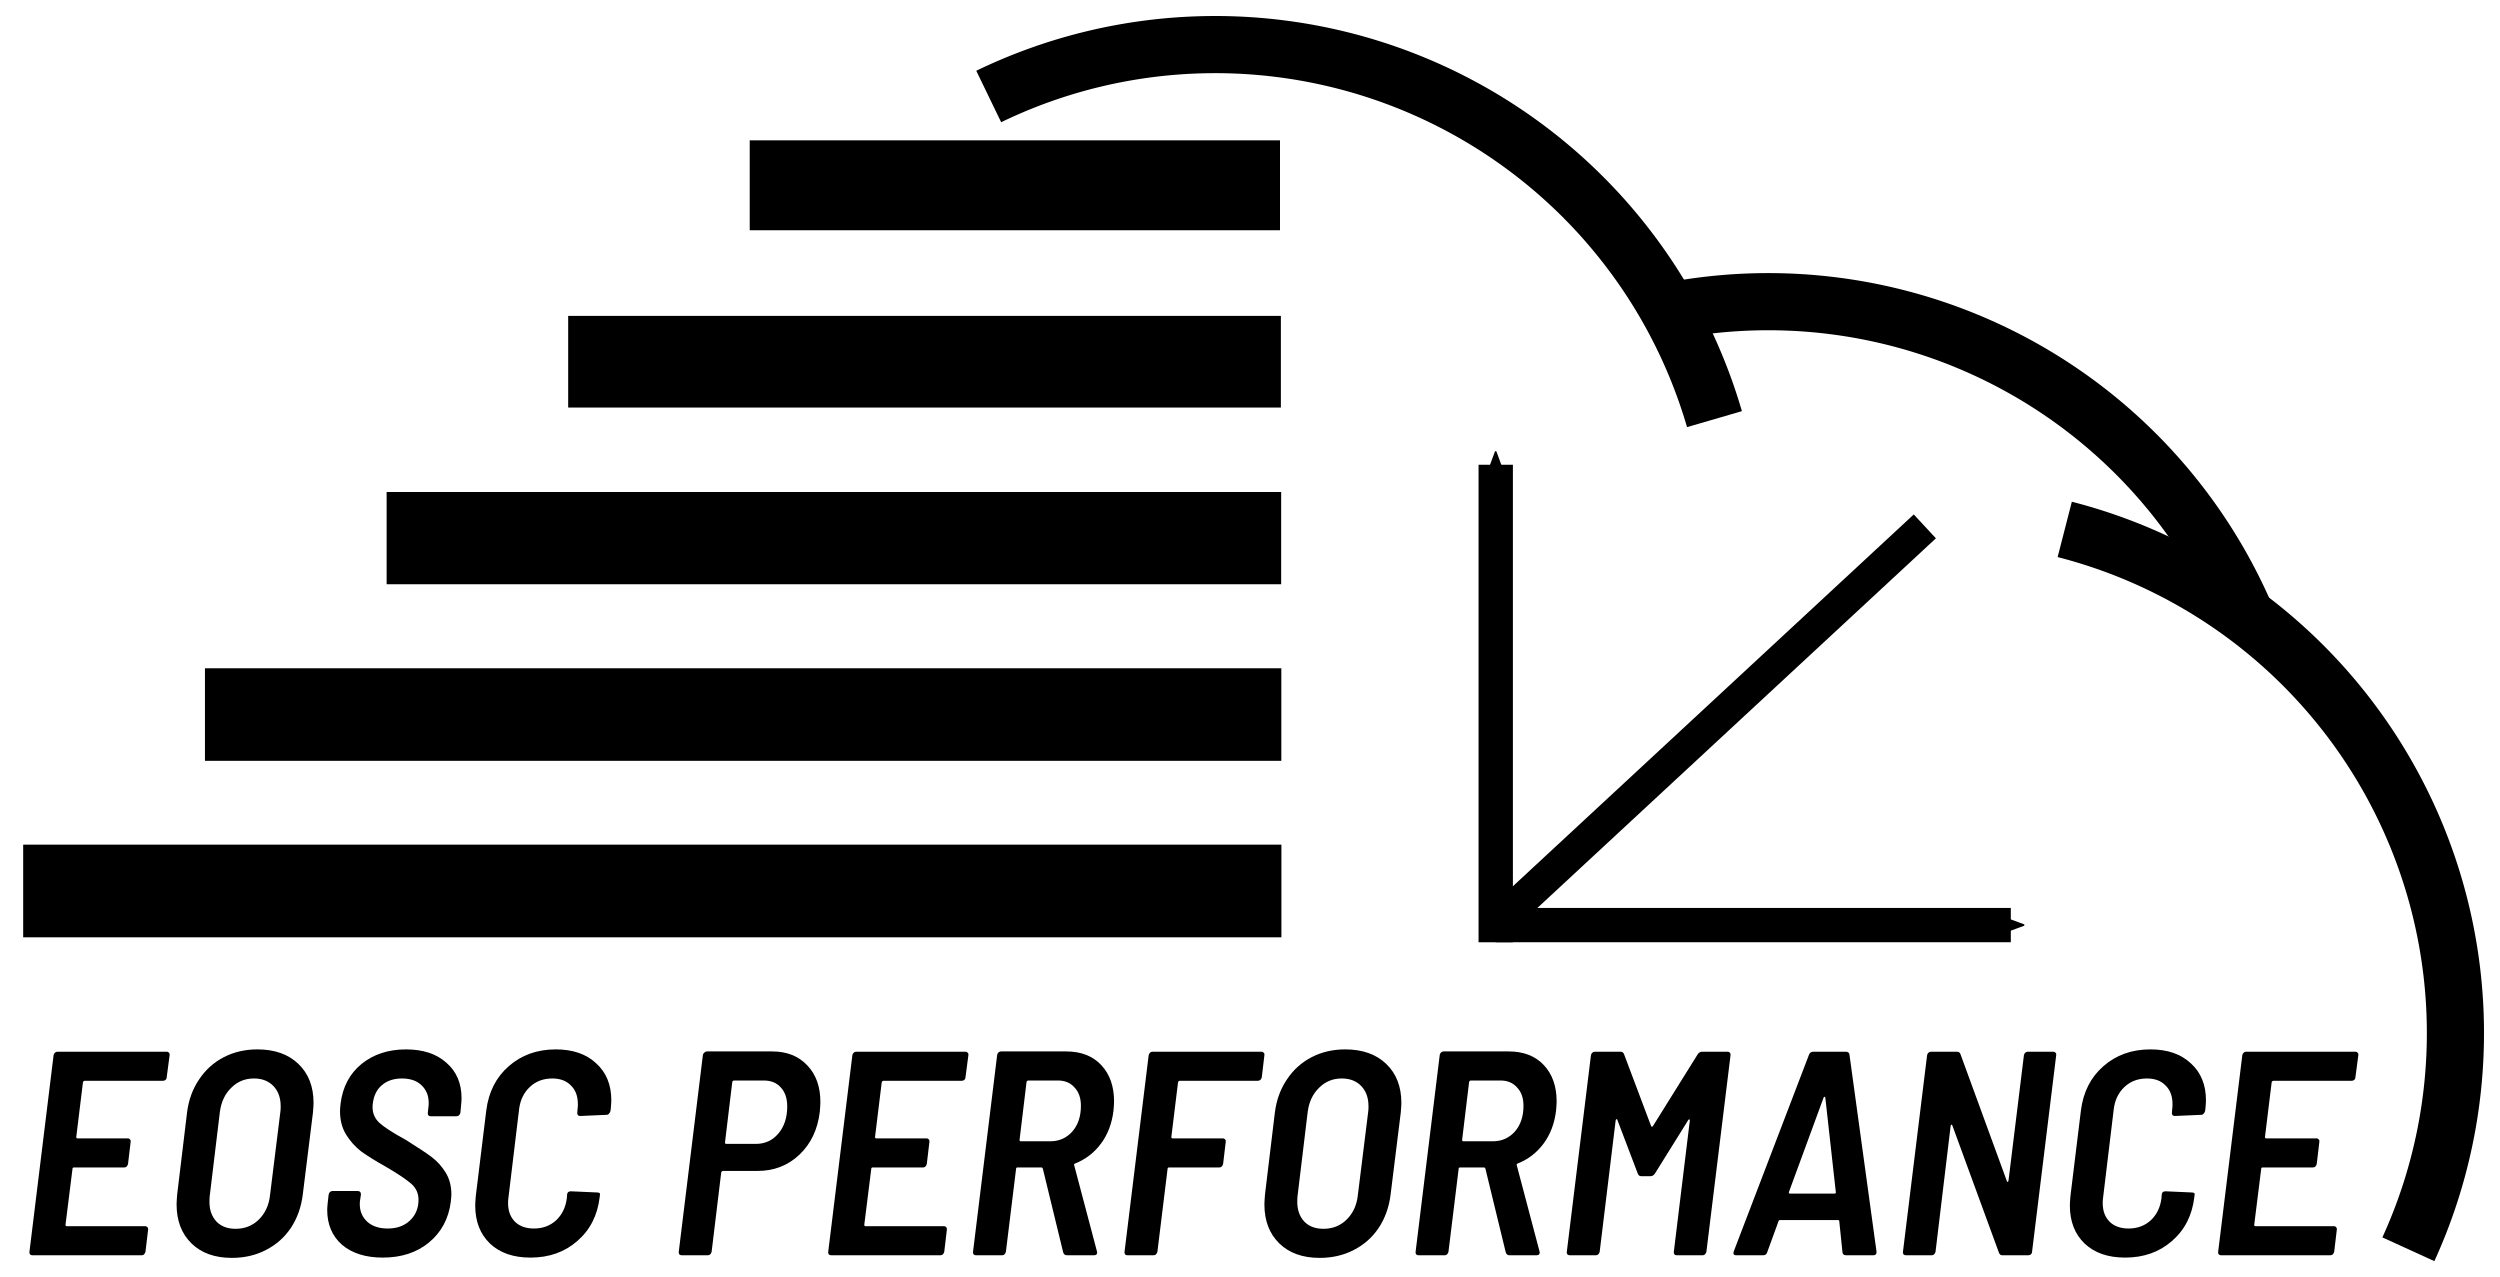 <?xml version="1.0" encoding="UTF-8" standalone="no"?>
<!-- Created with Inkscape (http://www.inkscape.org/) -->

<svg
   width="109.36mm"
   height="55.868mm"
   viewBox="0 0 109.36 55.868"
   version="1.1"
   id="svg5"
   inkscape:version="1.1.1 (3bf5ae0d25, 2021-09-20)"
   sodipodi:docname="eosc-perf-logo.v6-2-paths.svg"
   inkscape:export-filename="/home/valentin/OneDrive/Documents/m-team/eosc-perf/figures/logo/eosc-perf-logo.v6-2.png"
   inkscape:export-xdpi="96"
   inkscape:export-ydpi="96"
   xmlns:inkscape="http://www.inkscape.org/namespaces/inkscape"
   xmlns:sodipodi="http://sodipodi.sourceforge.net/DTD/sodipodi-0.dtd"
   xmlns="http://www.w3.org/2000/svg"
   xmlns:svg="http://www.w3.org/2000/svg">
  <sodipodi:namedview
     id="namedview7"
     pagecolor="#ffffff"
     bordercolor="#666666"
     borderopacity="1.0"
     inkscape:pageshadow="2"
     inkscape:pageopacity="0.0"
     inkscape:pagecheckerboard="0"
     inkscape:document-units="mm"
     showgrid="false"
     inkscape:zoom="1.6794594"
     inkscape:cx="232.5153"
     inkscape:cy="125.63567"
     inkscape:window-width="1888"
     inkscape:window-height="1022"
     inkscape:window-x="32"
     inkscape:window-y="29"
     inkscape:window-maximized="1"
     inkscape:current-layer="layer1"
     fit-margin-top="0.7"
     fit-margin-left="0.7"
     fit-margin-right="0.7"
     fit-margin-bottom="0.7" />
  <defs
     id="defs2">
    <marker
       style="overflow:visible"
       id="marker2361"
       refX="0"
       refY="0"
       orient="auto"
       inkscape:stockid="Arrow2Send"
       inkscape:isstock="true">
      <path
         transform="matrix(-0.3,0,0,-0.3,0.69,0)"
         d="M 8.719,4.034 -2.207,0.016 8.719,-4.002 c -1.745,2.372 -1.735,5.617 -6e-7,8.035 z"
         style="fill:context-stroke;fill-rule:evenodd;stroke:context-stroke;stroke-width:0.625;stroke-linejoin:round"
         id="path2359" />
    </marker>
    <marker
       style="overflow:visible"
       id="Arrow2Send"
       refX="0"
       refY="0"
       orient="auto"
       inkscape:stockid="Arrow2Send"
       inkscape:isstock="true">
      <path
         transform="matrix(-0.3,0,0,-0.3,0.69,0)"
         d="M 8.719,4.034 -2.207,0.016 8.719,-4.002 c -1.745,2.372 -1.735,5.617 -6e-7,8.035 z"
         style="fill:context-stroke;fill-rule:evenodd;stroke:context-stroke;stroke-width:0.625;stroke-linejoin:round"
         id="path1271" />
    </marker>
    <marker
       style="overflow:visible"
       id="Arrow2Mend"
       refX="0"
       refY="0"
       orient="auto"
       inkscape:stockid="Arrow2Mend"
       inkscape:isstock="true">
      <path
         transform="scale(-0.6)"
         d="M 8.719,4.034 -2.207,0.016 8.719,-4.002 c -1.745,2.372 -1.735,5.617 -6e-7,8.035 z"
         style="fill:context-stroke;fill-rule:evenodd;stroke:context-stroke;stroke-width:0.625;stroke-linejoin:round"
         id="path1265" />
    </marker>
    <marker
       style="overflow:visible"
       id="marker2335"
       refX="0"
       refY="0"
       orient="auto"
       inkscape:stockid="Arrow1Mend"
       inkscape:isstock="true">
      <path
         transform="matrix(-0.4,0,0,-0.4,-4,0)"
         style="fill:context-stroke;fill-rule:evenodd;stroke:context-stroke;stroke-width:1pt"
         d="M 0,0 5,-5 -12.5,0 5,5 Z"
         id="path2333" />
    </marker>
    <marker
       style="overflow:visible"
       id="marker2084"
       refX="0"
       refY="0"
       orient="auto"
       inkscape:stockid="Arrow1Mend"
       inkscape:isstock="true">
      <path
         transform="matrix(-0.4,0,0,-0.4,-4,0)"
         style="fill:context-stroke;fill-rule:evenodd;stroke:context-stroke;stroke-width:1pt"
         d="M 0,0 5,-5 -12.5,0 5,5 Z"
         id="path2082" />
    </marker>
    <marker
       style="overflow:visible"
       id="Arrow1Mend"
       refX="0"
       refY="0"
       orient="auto"
       inkscape:stockid="Arrow1Mend"
       inkscape:isstock="true">
      <path
         transform="matrix(-0.4,0,0,-0.4,-4,0)"
         style="fill:context-stroke;fill-rule:evenodd;stroke:context-stroke;stroke-width:1pt"
         d="M 0,0 5,-5 -12.5,0 5,5 Z"
         id="path1247" />
    </marker>
    <marker
       style="overflow:visible"
       id="Arrow1Lend"
       refX="0"
       refY="0"
       orient="auto"
       inkscape:stockid="Arrow1Lend"
       inkscape:isstock="true">
      <path
         transform="matrix(-0.8,0,0,-0.8,-10,0)"
         style="fill:context-stroke;fill-rule:evenodd;stroke:context-stroke;stroke-width:1pt"
         d="M 0,0 5,-5 -12.5,0 5,5 Z"
         id="path1241" />
    </marker>
    <rect
       x="131.497"
       y="250.975"
       width="393.537"
       height="54.162"
       id="rect7319" />
    <marker
       style="overflow:visible"
       id="marker2084-5"
       refX="0"
       refY="0"
       orient="auto"
       inkscape:stockid="Arrow1Mend"
       inkscape:isstock="true">
      <path
         transform="matrix(-0.4,0,0,-0.4,-4,0)"
         style="fill:context-stroke;fill-rule:evenodd;stroke:context-stroke;stroke-width:1pt"
         d="M 0,0 5,-5 -12.5,0 5,5 Z"
         id="path2082-3" />
    </marker>
  </defs>
  <g
     inkscape:label="Layer 1"
     inkscape:groupmode="layer"
     id="layer1"
     transform="translate(-40.591,-18.727)">
    <path
       style="fill:none;fill-rule:evenodd;stroke:#000000;stroke-width:2.5;stroke-miterlimit:4;stroke-dasharray:none;stroke-opacity:1"
       id="path31-2"
       sodipodi:type="arc"
       sodipodi:cx="125.25156"
       sodipodi:cy="63.919529"
       sodipodi:rx="22.749199"
       sodipodi:ry="22.749199"
       sodipodi:start="4.9637837"
       sodipodi:end="0.42868531"
       sodipodi:arc-type="arc"
       d="m 130.911,41.885 a 22.749,22.749 0 0 1 14.871,12.234 22.749,22.749 0 0 1 0.161,19.256"
       sodipodi:open="true"
       inkscape:export-filename="/home/valentin/OneDrive/Documents/m-team/eosc-perf/figures/logo/eosc-perf-logo.v6.png"
       inkscape:export-xdpi="96"
       inkscape:export-ydpi="96" />
    <path
       style="fill:none;fill-rule:evenodd;stroke:#000000;stroke-width:2.5;stroke-miterlimit:4;stroke-dasharray:none;stroke-opacity:1"
       id="path31-4"
       sodipodi:type="arc"
       sodipodi:cx="117.94186"
       sodipodi:cy="54.672993"
       sodipodi:rx="22.749199"
       sodipodi:ry="22.749199"
       sodipodi:start="4.4952272"
       sodipodi:end="5.8789981"
       sodipodi:arc-type="arc"
       d="m 113.04,32.458 a 22.749,22.749 0 0 1 25.818,13.268"
       sodipodi:open="true"
       inkscape:export-filename="/home/valentin/OneDrive/Documents/m-team/eosc-perf/figures/logo/eosc-perf-logo.v6.png"
       inkscape:export-xdpi="96"
       inkscape:export-ydpi="96" />
    <path
       style="fill:none;fill-rule:evenodd;stroke:#000000;stroke-width:2.5;stroke-miterlimit:4;stroke-dasharray:none;stroke-opacity:1"
       id="path31-4-6"
       sodipodi:type="arc"
       sodipodi:cx="93.748566"
       sodipodi:cy="43.42625"
       sodipodi:rx="22.749199"
       sodipodi:ry="22.749199"
       sodipodi:start="4.2617799"
       sodipodi:end="5.9996438"
       sodipodi:arc-type="arc"
       sodipodi:open="true"
       inkscape:export-filename="/home/valentin/OneDrive/Documents/m-team/eosc-perf/figures/logo/eosc-perf-logo.v6.png"
       inkscape:export-xdpi="96"
       inkscape:export-ydpi="96"
       d="M 83.841,22.948 A 22.749,22.749 0 0 1 102.99,22.639 22.749,22.749 0 0 1 115.589,37.062" />
    <rect
       style="fill:#000000;fill-opacity:1;stroke:#000000;stroke-width:0.576;stroke-miterlimit:4;stroke-dasharray:none;stroke-opacity:1"
       id="rect1660"
       width="54.464"
       height="3.478"
       x="41.893"
       y="55.963"
       inkscape:export-filename="/home/valentin/OneDrive/Documents/m-team/eosc-perf/figures/logo/eosc-perf-logo.v6.png"
       inkscape:export-xdpi="96"
       inkscape:export-ydpi="96" />
    <rect
       style="fill:#000000;fill-opacity:1;stroke:#000000;stroke-width:0.583;stroke-miterlimit:4;stroke-dasharray:none;stroke-opacity:1"
       id="rect1660-5"
       width="46.502"
       height="3.465"
       x="49.848"
       y="48.252"
       inkscape:export-filename="/home/valentin/OneDrive/Documents/m-team/eosc-perf/figures/logo/eosc-perf-logo.v6.png"
       inkscape:export-xdpi="96"
       inkscape:export-ydpi="96" />
    <rect
       style="fill:#000000;fill-opacity:1;stroke:#000000;stroke-width:0.593;stroke-miterlimit:4;stroke-dasharray:none;stroke-opacity:1"
       id="rect1660-8"
       width="38.538"
       height="3.442"
       x="57.8"
       y="40.546"
       inkscape:export-filename="/home/valentin/OneDrive/Documents/m-team/eosc-perf/figures/logo/eosc-perf-logo.v6.png"
       inkscape:export-xdpi="96"
       inkscape:export-ydpi="96" />
    <rect
       style="fill:#000000;fill-opacity:1;stroke:#000000;stroke-width:0.64;stroke-miterlimit:4;stroke-dasharray:none;stroke-opacity:1"
       id="rect1660-7"
       width="22.556"
       height="3.293"
       x="73.707"
       y="25.186"
       inkscape:export-filename="/home/valentin/OneDrive/Documents/m-team/eosc-perf/figures/logo/eosc-perf-logo.v6.png"
       inkscape:export-xdpi="96"
       inkscape:export-ydpi="96" />
    <rect
       style="fill:#000000;fill-opacity:1;stroke:#000000;stroke-width:0.609;stroke-miterlimit:4;stroke-dasharray:none;stroke-opacity:1"
       id="rect1660-0"
       width="30.567"
       height="3.4"
       x="65.75"
       y="32.85"
       inkscape:export-filename="/home/valentin/OneDrive/Documents/m-team/eosc-perf/figures/logo/eosc-perf-logo.v6.png"
       inkscape:export-xdpi="96"
       inkscape:export-ydpi="96" />
    <g
       aria-label="EOSC PERFORMANCE"
       transform="matrix(0.265,0,0,0.265,6.473,-4.107)"
       id="text7317"
       style="font-size:48px;line-height:1.1;letter-spacing:0px;white-space:pre;shape-inside:url(#rect7319)">
      <path
         d="m 156.264,263.999 q 0,0.24 -0.192,0.432 -0.192,0.144 -0.432,0.144 h -12.912 q -0.192,0 -0.288,0.24 l -1.104,9.024 q 0,0.24 0.192,0.24 h 8.304 q 0.24,0 0.384,0.192 0.144,0.144 0.096,0.384 l -0.432,3.648 q -0.048,0.24 -0.24,0.432 -0.144,0.144 -0.384,0.144 h -8.304 q -0.24,0 -0.24,0.24 l -1.152,9.216 q 0,0.24 0.192,0.24 h 12.96 q 0.24,0 0.384,0.192 0.144,0.144 0.096,0.384 l -0.432,3.648 q -0.048,0.24 -0.24,0.432 -0.144,0.144 -0.384,0.144 h -18.048 q -0.24,0 -0.384,-0.144 -0.144,-0.192 -0.096,-0.432 l 3.984,-32.448 q 0.048,-0.24 0.192,-0.384 0.192,-0.192 0.432,-0.192 h 18.048 q 0.24,0 0.384,0.192 0.144,0.144 0.096,0.384 z"
         style="font-style:italic;font-weight:600;font-stretch:semi-condensed;font-family:'Barlow Semi Condensed';-inkscape-font-specification:'Barlow Semi Condensed,  Semi-Bold Italic Semi-Condensed'"
         id="path47825" />
      <path
         d="m 167.016,293.807 q -4.224,0 -6.672,-2.4 -2.448,-2.4 -2.448,-6.432 0,-0.48 0.096,-1.632 l 1.632,-13.536 q 0.384,-3.072 1.968,-5.424 1.584,-2.4 4.08,-3.696 2.496,-1.296 5.568,-1.296 4.272,0 6.768,2.4 2.496,2.4 2.496,6.432 0,0.432 -0.096,1.584 l -1.68,13.536 q -0.384,3.12 -1.968,5.52 -1.584,2.352 -4.128,3.648 -2.496,1.296 -5.616,1.296 z m 0.624,-4.8 q 2.256,0 3.792,-1.488 1.584,-1.536 1.872,-3.936 l 1.728,-13.92 q 0.048,-0.288 0.048,-0.864 0,-2.112 -1.2,-3.36 -1.2,-1.248 -3.216,-1.248 -2.208,0 -3.744,1.536 -1.536,1.488 -1.872,3.936 l -1.68,13.92 q -0.048,0.336 -0.048,0.96 0,2.016 1.152,3.264 1.152,1.2 3.168,1.2 z"
         style="font-style:italic;font-weight:600;font-stretch:semi-condensed;font-family:'Barlow Semi Condensed';-inkscape-font-specification:'Barlow Semi Condensed,  Semi-Bold Italic Semi-Condensed'"
         id="path47827" />
      <path
         d="m 191.928,293.759 q -4.224,0 -6.72,-2.112 -2.448,-2.16 -2.448,-5.76 0,-0.432 0.096,-1.296 l 0.144,-1.248 q 0.048,-0.24 0.192,-0.384 0.192,-0.192 0.432,-0.192 h 4.176 q 0.528,0 0.528,0.576 l -0.144,0.96 q -0.048,0.24 -0.048,0.624 0,1.776 1.248,2.928 1.248,1.104 3.36,1.104 2.304,0 3.696,-1.344 1.392,-1.344 1.392,-3.408 0,-1.584 -1.2,-2.64 -1.2,-1.056 -4.32,-2.88 -2.4,-1.344 -3.936,-2.448 -1.488,-1.152 -2.496,-2.784 -1.008,-1.632 -1.008,-3.888 0,-0.384 0.096,-1.248 0.528,-4.128 3.456,-6.528 2.976,-2.4 7.344,-2.4 4.224,0 6.672,2.208 2.496,2.16 2.496,5.856 0,0.432 -0.096,1.392 l -0.096,1.008 q -0.048,0.24 -0.24,0.432 -0.192,0.144 -0.432,0.144 h -4.224 q -0.24,0 -0.384,-0.144 -0.144,-0.192 -0.096,-0.432 l 0.096,-0.912 q 0.048,-0.24 0.048,-0.72 0,-1.776 -1.152,-2.88 -1.152,-1.152 -3.264,-1.152 -2.016,0 -3.312,1.104 -1.248,1.056 -1.488,2.976 -0.048,0.24 -0.048,0.672 0,1.536 1.152,2.592 1.152,1.056 4.32,2.784 2.928,1.824 4.272,2.832 1.344,1.008 2.304,2.544 0.96,1.536 0.96,3.648 0,0.336 -0.096,1.2 -0.528,4.176 -3.6,6.72 -3.024,2.496 -7.632,2.496 z"
         style="font-style:italic;font-weight:600;font-stretch:semi-condensed;font-family:'Barlow Semi Condensed';-inkscape-font-specification:'Barlow Semi Condensed,  Semi-Bold Italic Semi-Condensed'"
         id="path47829" />
      <path
         d="m 216.312,293.759 q -4.224,0 -6.672,-2.304 -2.448,-2.352 -2.448,-6.288 0,-0.528 0.096,-1.584 l 1.728,-14.112 q 0.576,-4.56 3.696,-7.296 3.168,-2.784 7.776,-2.784 4.224,0 6.672,2.304 2.496,2.256 2.496,6.096 0,0.432 -0.096,1.488 l -0.048,0.288 q -0.048,0.24 -0.24,0.432 -0.144,0.192 -0.384,0.192 l -4.368,0.192 q -0.24,0 -0.384,-0.144 -0.144,-0.192 -0.096,-0.432 l 0.048,-0.576 q 0.048,-0.288 0.048,-0.816 0,-1.968 -1.152,-3.072 -1.104,-1.152 -3.072,-1.152 -2.208,0 -3.696,1.392 -1.488,1.392 -1.776,3.648 l -1.776,14.736 q -0.048,0.288 -0.048,0.816 0,1.92 1.152,3.072 1.152,1.104 3.12,1.104 2.16,0 3.648,-1.344 1.488,-1.392 1.776,-3.648 l 0.048,-0.624 q 0.048,-0.528 0.624,-0.528 l 4.32,0.192 q 0.576,0 0.48,0.384 l -0.048,0.384 q -0.528,4.512 -3.696,7.248 -3.12,2.736 -7.728,2.736 z"
         style="font-style:italic;font-weight:600;font-stretch:semi-condensed;font-family:'Barlow Semi Condensed';-inkscape-font-specification:'Barlow Semi Condensed,  Semi-Bold Italic Semi-Condensed'"
         id="path47831" />
      <path
         d="m 256.2,259.727 q 3.648,0 5.808,2.304 2.16,2.256 2.16,6.048 0,0.48 -0.096,1.632 -0.528,4.368 -3.36,7.056 -2.832,2.688 -6.912,2.688 h -5.712 q -0.192,0 -0.288,0.24 l -1.584,13.104 q -0.048,0.24 -0.24,0.432 -0.144,0.144 -0.384,0.144 h -4.32 q -0.24,0 -0.384,-0.144 -0.144,-0.192 -0.096,-0.432 l 3.984,-32.496 q 0.048,-0.24 0.24,-0.384 0.192,-0.192 0.432,-0.192 z m -2.688,15.264 q 2.256,0 3.696,-1.68 1.488,-1.728 1.488,-4.512 0,-1.968 -1.056,-3.12 -1.008,-1.152 -2.832,-1.152 h -4.896 q -0.192,0 -0.288,0.24 l -1.2,9.984 q 0,0.24 0.192,0.24 z"
         style="font-style:italic;font-weight:600;font-stretch:semi-condensed;font-family:'Barlow Semi Condensed';-inkscape-font-specification:'Barlow Semi Condensed,  Semi-Bold Italic Semi-Condensed'"
         id="path47833" />
      <path
         d="m 288.12,263.999 q 0,0.24 -0.192,0.432 -0.192,0.144 -0.432,0.144 h -12.912 q -0.192,0 -0.288,0.24 l -1.104,9.024 q 0,0.24 0.192,0.24 h 8.304 q 0.24,0 0.384,0.192 0.144,0.144 0.096,0.384 l -0.432,3.648 q -0.048,0.24 -0.24,0.432 -0.144,0.144 -0.384,0.144 h -8.304 q -0.24,0 -0.24,0.24 l -1.152,9.216 q 0,0.24 0.192,0.24 h 12.96 q 0.24,0 0.384,0.192 0.144,0.144 0.096,0.384 l -0.432,3.648 q -0.048,0.24 -0.24,0.432 -0.144,0.144 -0.384,0.144 h -18.048 q -0.24,0 -0.384,-0.144 -0.144,-0.192 -0.096,-0.432 l 3.984,-32.448 q 0.048,-0.24 0.192,-0.384 0.192,-0.192 0.432,-0.192 h 18.048 q 0.24,0 0.384,0.192 0.144,0.144 0.096,0.384 z"
         style="font-style:italic;font-weight:600;font-stretch:semi-condensed;font-family:'Barlow Semi Condensed';-inkscape-font-specification:'Barlow Semi Condensed,  Semi-Bold Italic Semi-Condensed'"
         id="path47835" />
      <path
         d="m 304.872,293.375 q -0.48,0 -0.624,-0.48 l -3.36,-13.824 q -0.096,-0.192 -0.192,-0.192 h -3.984 q -0.24,0 -0.24,0.24 l -1.68,13.68 q -0.048,0.24 -0.24,0.432 -0.144,0.144 -0.384,0.144 h -4.32 q -0.24,0 -0.384,-0.144 -0.144,-0.192 -0.096,-0.432 l 3.984,-32.496 q 0.048,-0.24 0.192,-0.384 0.192,-0.192 0.432,-0.192 h 10.752 q 3.696,0 5.808,2.256 2.112,2.256 2.112,6 0,0.48 -0.096,1.536 -0.384,3.168 -2.064,5.424 -1.68,2.256 -4.224,3.264 -0.288,0.096 -0.192,0.336 l 3.744,14.16 0.048,0.192 q 0,0.48 -0.528,0.48 z m -6.384,-28.848 q -0.192,0 -0.288,0.24 l -1.152,9.552 q 0,0.24 0.192,0.24 h 4.896 q 2.16,0 3.6,-1.584 1.44,-1.632 1.44,-4.272 0,-1.92 -1.056,-3.024 -1.008,-1.152 -2.736,-1.152 z"
         style="font-style:italic;font-weight:600;font-stretch:semi-condensed;font-family:'Barlow Semi Condensed';-inkscape-font-specification:'Barlow Semi Condensed,  Semi-Bold Italic Semi-Condensed'"
         id="path47837" />
      <path
         d="m 337.032,263.999 q -0.048,0.24 -0.24,0.432 -0.192,0.144 -0.432,0.144 h -12.864 q -0.192,0 -0.288,0.24 l -1.104,9.024 q 0,0.24 0.192,0.24 h 8.304 q 0.24,0 0.384,0.192 0.144,0.144 0.096,0.384 l -0.432,3.648 q -0.048,0.24 -0.24,0.432 -0.144,0.144 -0.384,0.144 h -8.304 q -0.24,0 -0.24,0.24 l -1.68,13.68 q -0.048,0.24 -0.24,0.432 -0.144,0.144 -0.384,0.144 h -4.32 q -0.24,0 -0.384,-0.144 -0.144,-0.192 -0.096,-0.432 l 3.984,-32.448 q 0.048,-0.24 0.192,-0.384 0.192,-0.192 0.432,-0.192 h 18 q 0.24,0 0.384,0.192 0.144,0.144 0.096,0.384 z"
         style="font-style:italic;font-weight:600;font-stretch:semi-condensed;font-family:'Barlow Semi Condensed';-inkscape-font-specification:'Barlow Semi Condensed,  Semi-Bold Italic Semi-Condensed'"
         id="path47839" />
      <path
         d="m 346.584,293.807 q -4.224,0 -6.672,-2.4 -2.448,-2.4 -2.448,-6.432 0,-0.48 0.096,-1.632 l 1.632,-13.536 q 0.384,-3.072 1.968,-5.424 1.584,-2.4 4.08,-3.696 2.496,-1.296 5.568,-1.296 4.272,0 6.768,2.4 2.496,2.4 2.496,6.432 0,0.432 -0.096,1.584 l -1.68,13.536 q -0.384,3.12 -1.968,5.52 -1.584,2.352 -4.128,3.648 -2.496,1.296 -5.616,1.296 z m 0.624,-4.8 q 2.256,0 3.792,-1.488 1.584,-1.536 1.872,-3.936 l 1.728,-13.92 q 0.048,-0.288 0.048,-0.864 0,-2.112 -1.2,-3.36 -1.2,-1.248 -3.216,-1.248 -2.208,0 -3.744,1.536 -1.536,1.488 -1.872,3.936 l -1.68,13.92 q -0.048,0.336 -0.048,0.96 0,2.016 1.152,3.264 1.152,1.2 3.168,1.2 z"
         style="font-style:italic;font-weight:600;font-stretch:semi-condensed;font-family:'Barlow Semi Condensed';-inkscape-font-specification:'Barlow Semi Condensed,  Semi-Bold Italic Semi-Condensed'"
         id="path47841" />
      <path
         d="m 377.928,293.375 q -0.48,0 -0.624,-0.48 l -3.36,-13.824 q -0.096,-0.192 -0.192,-0.192 h -3.984 q -0.24,0 -0.24,0.24 l -1.68,13.68 q -0.048,0.24 -0.24,0.432 -0.144,0.144 -0.384,0.144 h -4.32 q -0.24,0 -0.384,-0.144 -0.144,-0.192 -0.096,-0.432 l 3.984,-32.496 q 0.048,-0.24 0.192,-0.384 0.192,-0.192 0.432,-0.192 h 10.752 q 3.696,0 5.808,2.256 2.112,2.256 2.112,6 0,0.48 -0.096,1.536 -0.384,3.168 -2.064,5.424 -1.68,2.256 -4.224,3.264 -0.288,0.096 -0.192,0.336 l 3.744,14.16 0.048,0.192 q 0,0.48 -0.528,0.48 z m -6.384,-28.848 q -0.192,0 -0.288,0.24 l -1.152,9.552 q 0,0.24 0.192,0.24 h 4.896 q 2.16,0 3.6,-1.584 1.44,-1.632 1.44,-4.272 0,-1.92 -1.056,-3.024 -1.008,-1.152 -2.736,-1.152 z"
         style="font-style:italic;font-weight:600;font-stretch:semi-condensed;font-family:'Barlow Semi Condensed';-inkscape-font-specification:'Barlow Semi Condensed,  Semi-Bold Italic Semi-Condensed'"
         id="path47843" />
      <path
         d="m 387.864,293.375 q -0.24,0 -0.384,-0.144 -0.144,-0.192 -0.096,-0.432 l 3.984,-32.448 q 0.048,-0.24 0.192,-0.384 0.192,-0.192 0.432,-0.192 h 4.272 q 0.432,0 0.576,0.432 l 4.464,11.856 q 0.096,0.192 0.288,0 l 7.392,-11.856 q 0.288,-0.432 0.72,-0.432 h 4.224 q 0.24,0 0.384,0.192 0.144,0.144 0.096,0.384 l -3.984,32.448 q -0.048,0.24 -0.24,0.432 -0.144,0.144 -0.384,0.144 h -4.272 q -0.24,0 -0.384,-0.144 -0.144,-0.192 -0.096,-0.432 l 2.64,-21.648 q 0.048,-0.192 -0.096,-0.192 -0.096,-0.048 -0.192,0.144 l -5.472,8.784 q -0.288,0.432 -0.72,0.432 h -1.536 q -0.432,0 -0.576,-0.432 l -3.36,-8.832 q -0.048,-0.192 -0.144,-0.144 -0.096,0 -0.144,0.192 l -2.64,21.696 q -0.048,0.24 -0.24,0.432 -0.144,0.144 -0.384,0.144 z"
         style="font-style:italic;font-weight:600;font-stretch:semi-condensed;font-family:'Barlow Semi Condensed';-inkscape-font-specification:'Barlow Semi Condensed,  Semi-Bold Italic Semi-Condensed'"
         id="path47845" />
      <path
         d="m 433.512,293.375 q -0.576,0 -0.624,-0.48 l -0.528,-5.136 q 0,-0.192 -0.192,-0.192 h -9.6 q -0.192,0 -0.24,0.192 l -1.872,5.136 q -0.144,0.48 -0.672,0.48 h -4.464 q -0.576,0 -0.384,-0.624 l 12.432,-32.496 q 0.192,-0.48 0.72,-0.48 h 5.328 q 0.576,0 0.624,0.48 l 4.464,32.496 v 0.144 q 0,0.48 -0.528,0.48 z m -9.456,-10.464 q -0.048,0.144 0,0.24 0.096,0.048 0.192,0.048 h 7.296 q 0.096,0 0.192,-0.048 0.096,-0.096 0.048,-0.24 l -1.728,-15.552 q -0.048,-0.144 -0.144,-0.144 -0.096,0 -0.144,0.144 z"
         style="font-style:italic;font-weight:600;font-stretch:semi-condensed;font-family:'Barlow Semi Condensed';-inkscape-font-specification:'Barlow Semi Condensed,  Semi-Bold Italic Semi-Condensed'"
         id="path47847" />
      <path
         d="m 443.351,293.375 q -0.24,0 -0.384,-0.144 -0.144,-0.192 -0.096,-0.432 l 3.984,-32.448 q 0.048,-0.24 0.192,-0.384 0.192,-0.192 0.432,-0.192 h 4.32 q 0.432,0 0.576,0.432 l 7.632,20.88 q 0.048,0.192 0.144,0.192 0.096,-0.048 0.144,-0.24 l 2.544,-20.688 q 0.048,-0.24 0.192,-0.384 0.192,-0.192 0.432,-0.192 h 4.224 q 0.24,0 0.384,0.192 0.144,0.144 0.096,0.384 l -3.984,32.448 q 0,0.24 -0.192,0.432 -0.192,0.144 -0.432,0.144 h -4.272 q -0.432,0 -0.576,-0.432 l -7.68,-20.976 q -0.048,-0.192 -0.144,-0.144 -0.096,0 -0.144,0.192 l -2.496,20.784 q -0.048,0.24 -0.24,0.432 -0.144,0.144 -0.384,0.144 z"
         style="font-style:italic;font-weight:600;font-stretch:semi-condensed;font-family:'Barlow Semi Condensed';-inkscape-font-specification:'Barlow Semi Condensed,  Semi-Bold Italic Semi-Condensed'"
         id="path47849" />
      <path
         d="m 479.543,293.759 q -4.224,0 -6.672,-2.304 -2.448,-2.352 -2.448,-6.288 0,-0.528 0.096,-1.584 l 1.728,-14.112 q 0.576,-4.56 3.696,-7.296 3.168,-2.784 7.776,-2.784 4.224,0 6.672,2.304 2.496,2.256 2.496,6.096 0,0.432 -0.096,1.488 l -0.048,0.288 q -0.048,0.24 -0.24,0.432 -0.144,0.192 -0.384,0.192 l -4.368,0.192 q -0.24,0 -0.384,-0.144 -0.144,-0.192 -0.096,-0.432 l 0.048,-0.576 q 0.048,-0.288 0.048,-0.816 0,-1.968 -1.152,-3.072 -1.104,-1.152 -3.072,-1.152 -2.208,0 -3.696,1.392 -1.488,1.392 -1.776,3.648 l -1.776,14.736 q -0.048,0.288 -0.048,0.816 0,1.92 1.152,3.072 1.152,1.104 3.12,1.104 2.16,0 3.648,-1.344 1.488,-1.392 1.776,-3.648 l 0.048,-0.624 q 0.048,-0.528 0.624,-0.528 l 4.32,0.192 q 0.576,0 0.48,0.384 l -0.048,0.384 q -0.528,4.512 -3.696,7.248 -3.12,2.736 -7.728,2.736 z"
         style="font-style:italic;font-weight:600;font-stretch:semi-condensed;font-family:'Barlow Semi Condensed';-inkscape-font-specification:'Barlow Semi Condensed,  Semi-Bold Italic Semi-Condensed'"
         id="path47851" />
      <path
         d="m 517.559,263.999 q 0,0.24 -0.192,0.432 -0.192,0.144 -0.432,0.144 h -12.912 q -0.192,0 -0.288,0.24 l -1.104,9.024 q 0,0.24 0.192,0.24 h 8.304 q 0.24,0 0.384,0.192 0.144,0.144 0.096,0.384 l -0.432,3.648 q -0.048,0.24 -0.24,0.432 -0.144,0.144 -0.384,0.144 h -8.304 q -0.24,0 -0.24,0.24 l -1.152,9.216 q 0,0.24 0.192,0.24 h 12.96 q 0.24,0 0.384,0.192 0.144,0.144 0.096,0.384 l -0.432,3.648 q -0.048,0.24 -0.24,0.432 -0.144,0.144 -0.384,0.144 h -18.048 q -0.24,0 -0.384,-0.144 -0.144,-0.192 -0.096,-0.432 l 3.984,-32.448 q 0.048,-0.24 0.192,-0.384 0.192,-0.192 0.432,-0.192 h 18.048 q 0.24,0 0.384,0.192 0.144,0.144 0.096,0.384 z"
         style="font-style:italic;font-weight:600;font-stretch:semi-condensed;font-family:'Barlow Semi Condensed';-inkscape-font-specification:'Barlow Semi Condensed,  Semi-Bold Italic Semi-Condensed'"
         id="path47853" />
    </g>
    <path
       style="fill:none;stroke:#000000;stroke-width:1.502;stroke-linecap:butt;stroke-linejoin:miter;stroke-miterlimit:4;stroke-dasharray:none;stroke-opacity:1;marker-end:url(#Arrow2Send)"
       d="M 106.02,59.946 V 39.057"
       id="path1991" />
    <path
       style="fill:none;stroke:#000000;stroke-width:1.5;stroke-linecap:butt;stroke-linejoin:miter;stroke-miterlimit:4;stroke-dasharray:none;stroke-opacity:1;marker-end:url(#marker2361)"
       d="m 106.02,59.194 h 22.532"
       id="path1991-5" />
    <path
       style="fill:none;stroke:#000000;stroke-width:1.425;stroke-linecap:butt;stroke-linejoin:miter;stroke-miterlimit:4;stroke-dasharray:none;stroke-opacity:1"
       d="m 106.547,58.674 18.244,-16.921"
       id="path2161" />
  </g>
</svg>
